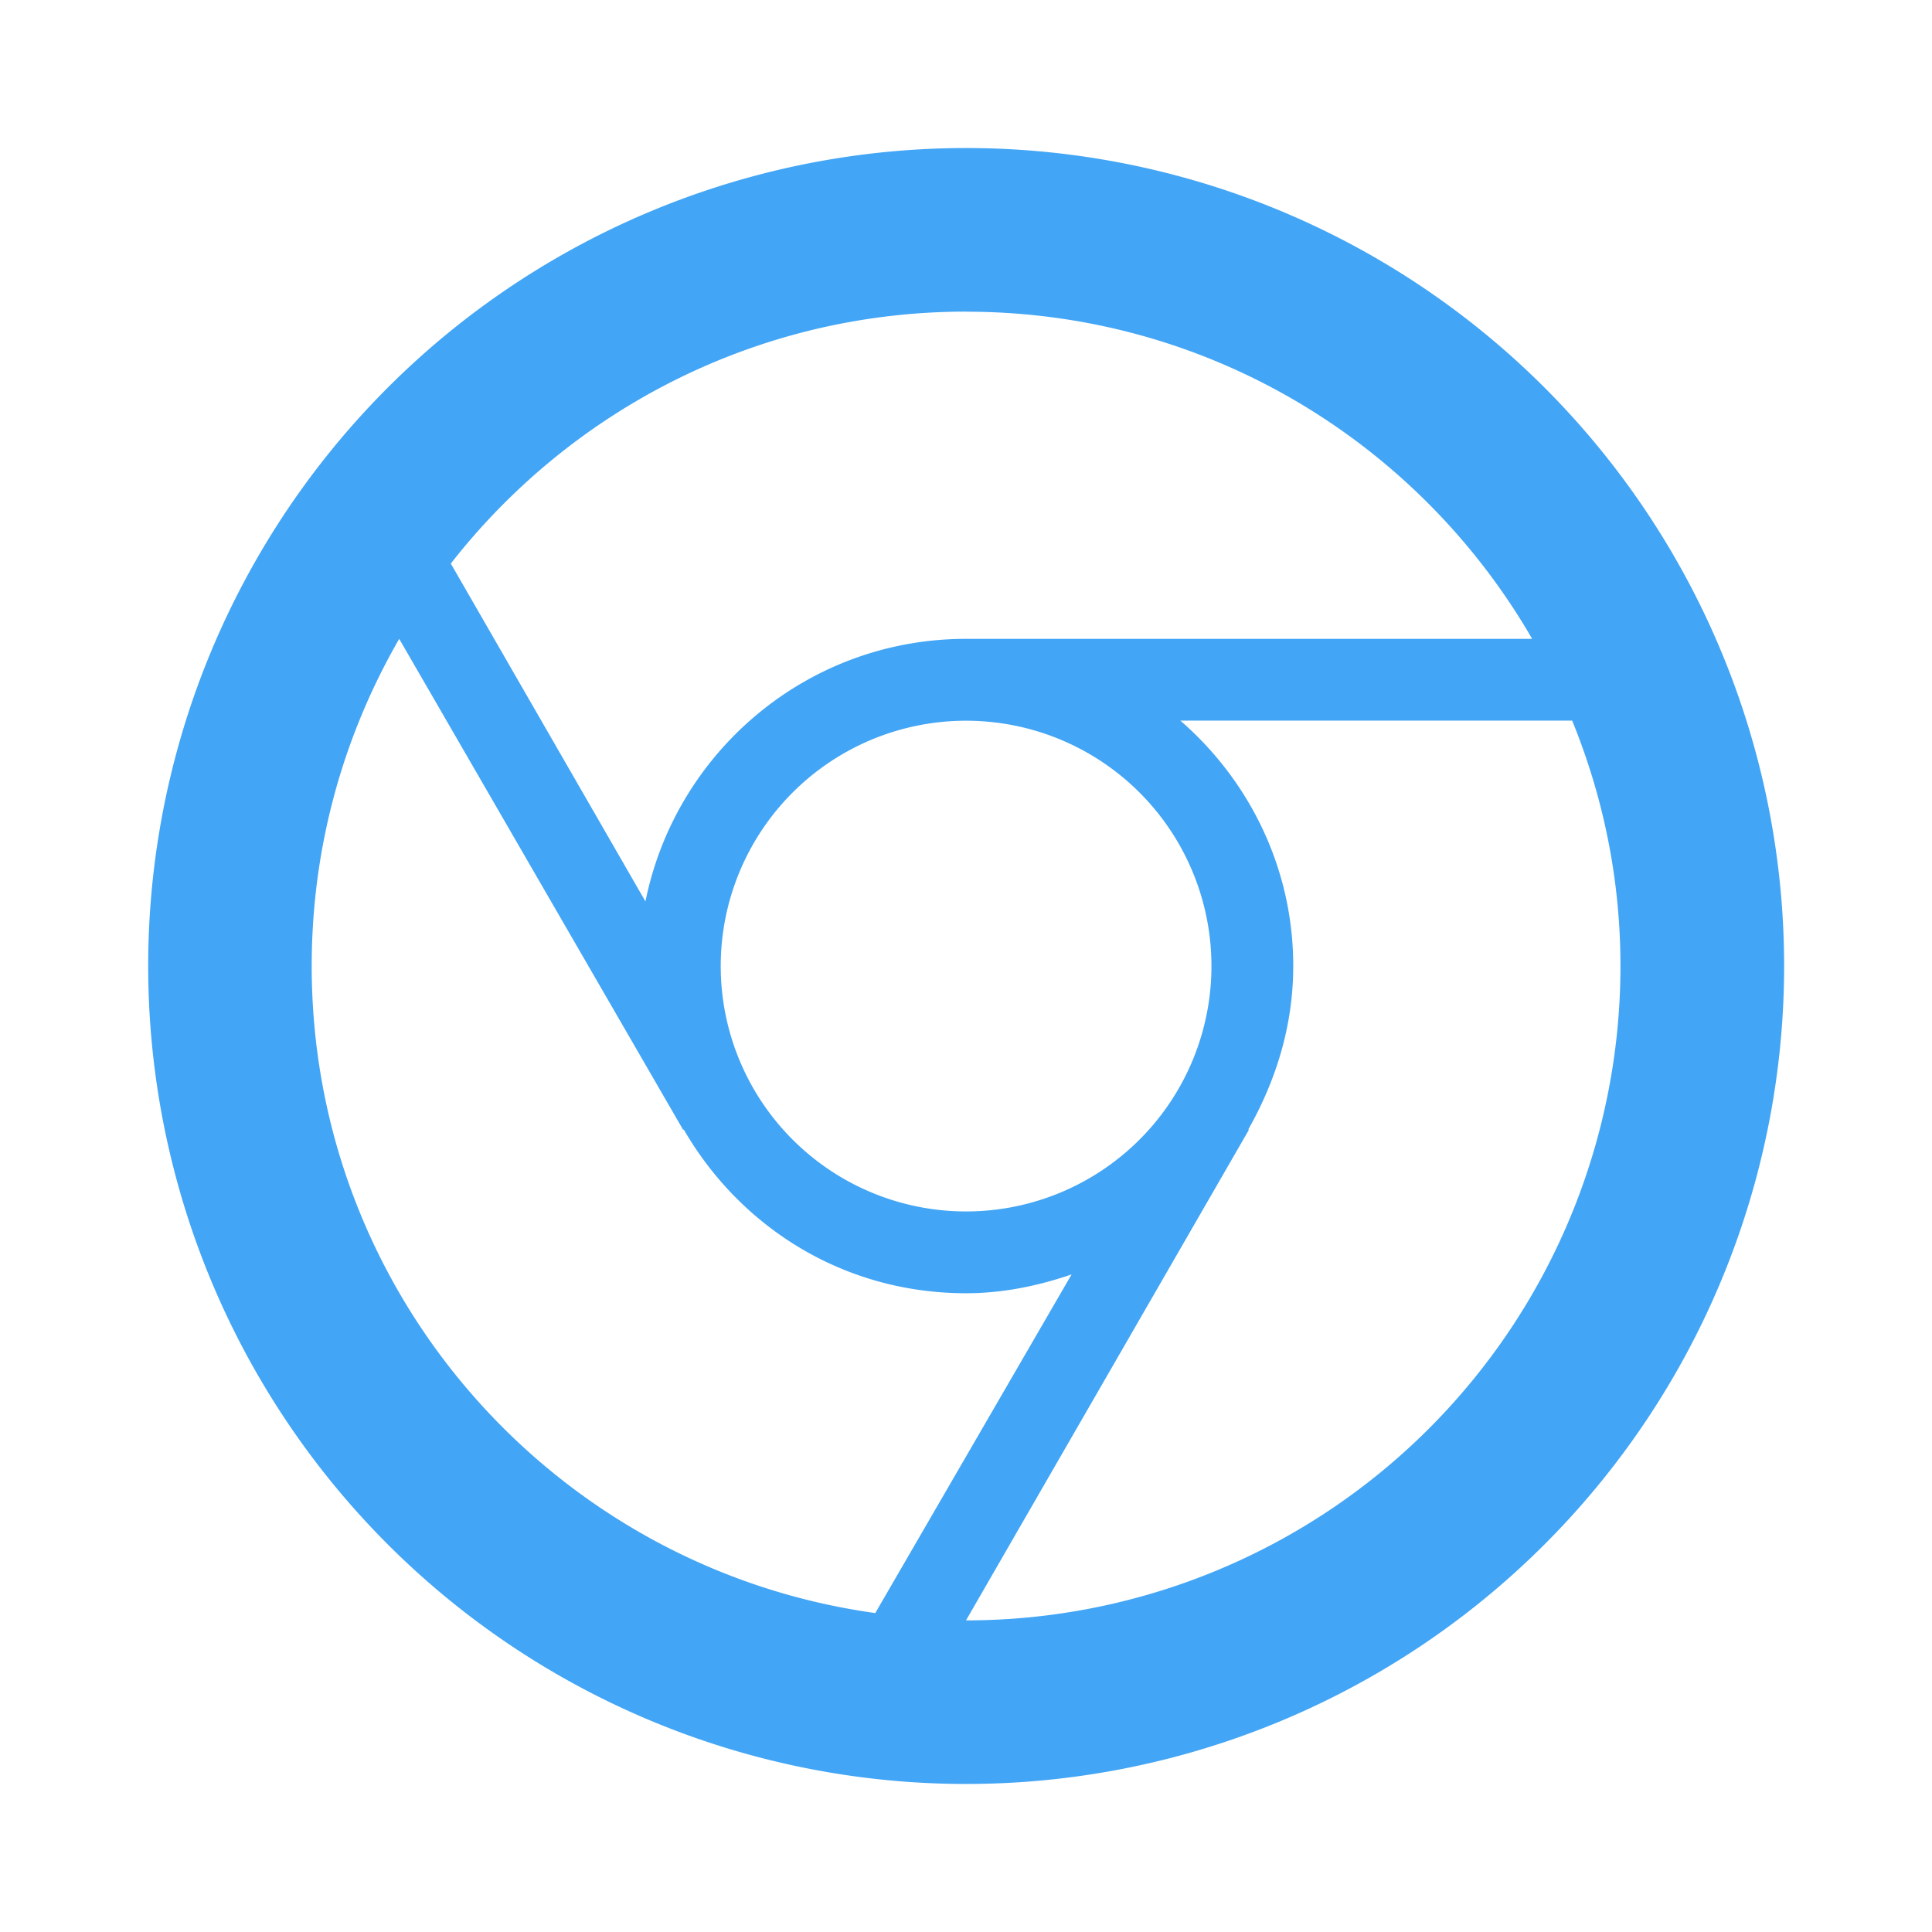 <svg version="1.1" viewBox="0 0 24 24" xmlns="http://www.w3.org/2000/svg">
 <path d="m12 20.129 3.516-6.097h-0.01c0.345-0.61 0.559-1.29 0.559-2.032 0-1.219-0.549-2.307-1.402-3.048h4.867c0.386 0.945 0.6 1.971 0.6 3.048a8.129 8.129 0 0 1-8.129 8.129m-8.129-8.129c0-1.484 0.396-2.865 1.087-4.064l3.526 6.097h0.01c0.701 1.209 1.981 2.032 3.506 2.032 0.457 0 0.894-0.091 1.311-0.234l-2.439 4.207c-3.953-0.549-7.001-3.932-7.001-8.037m11.177 0a3.048 3.048 0 0 1-3.048 3.048 3.048 3.048 0 0 1-3.048-3.048 3.048 3.048 0 0 1 3.048-3.048 3.048 3.048 0 0 1 3.048 3.048m-3.048-8.129c3.008 0 5.629 1.636 7.032 4.064h-7.032c-1.971 0-3.607 1.402-3.983 3.262l-2.418-4.197c1.484-1.9 3.8-3.13 6.402-3.13m0-2.032a10.161 10.161 0 0 0-10.161 10.161 10.161 10.161 0 0 0 10.161 10.161 10.161 10.161 0 0 0 10.161-10.161 10.161 10.161 0 0 0-10.161-10.161z" fill="#42a5f5" stroke-width="1.016"/>
</svg>
